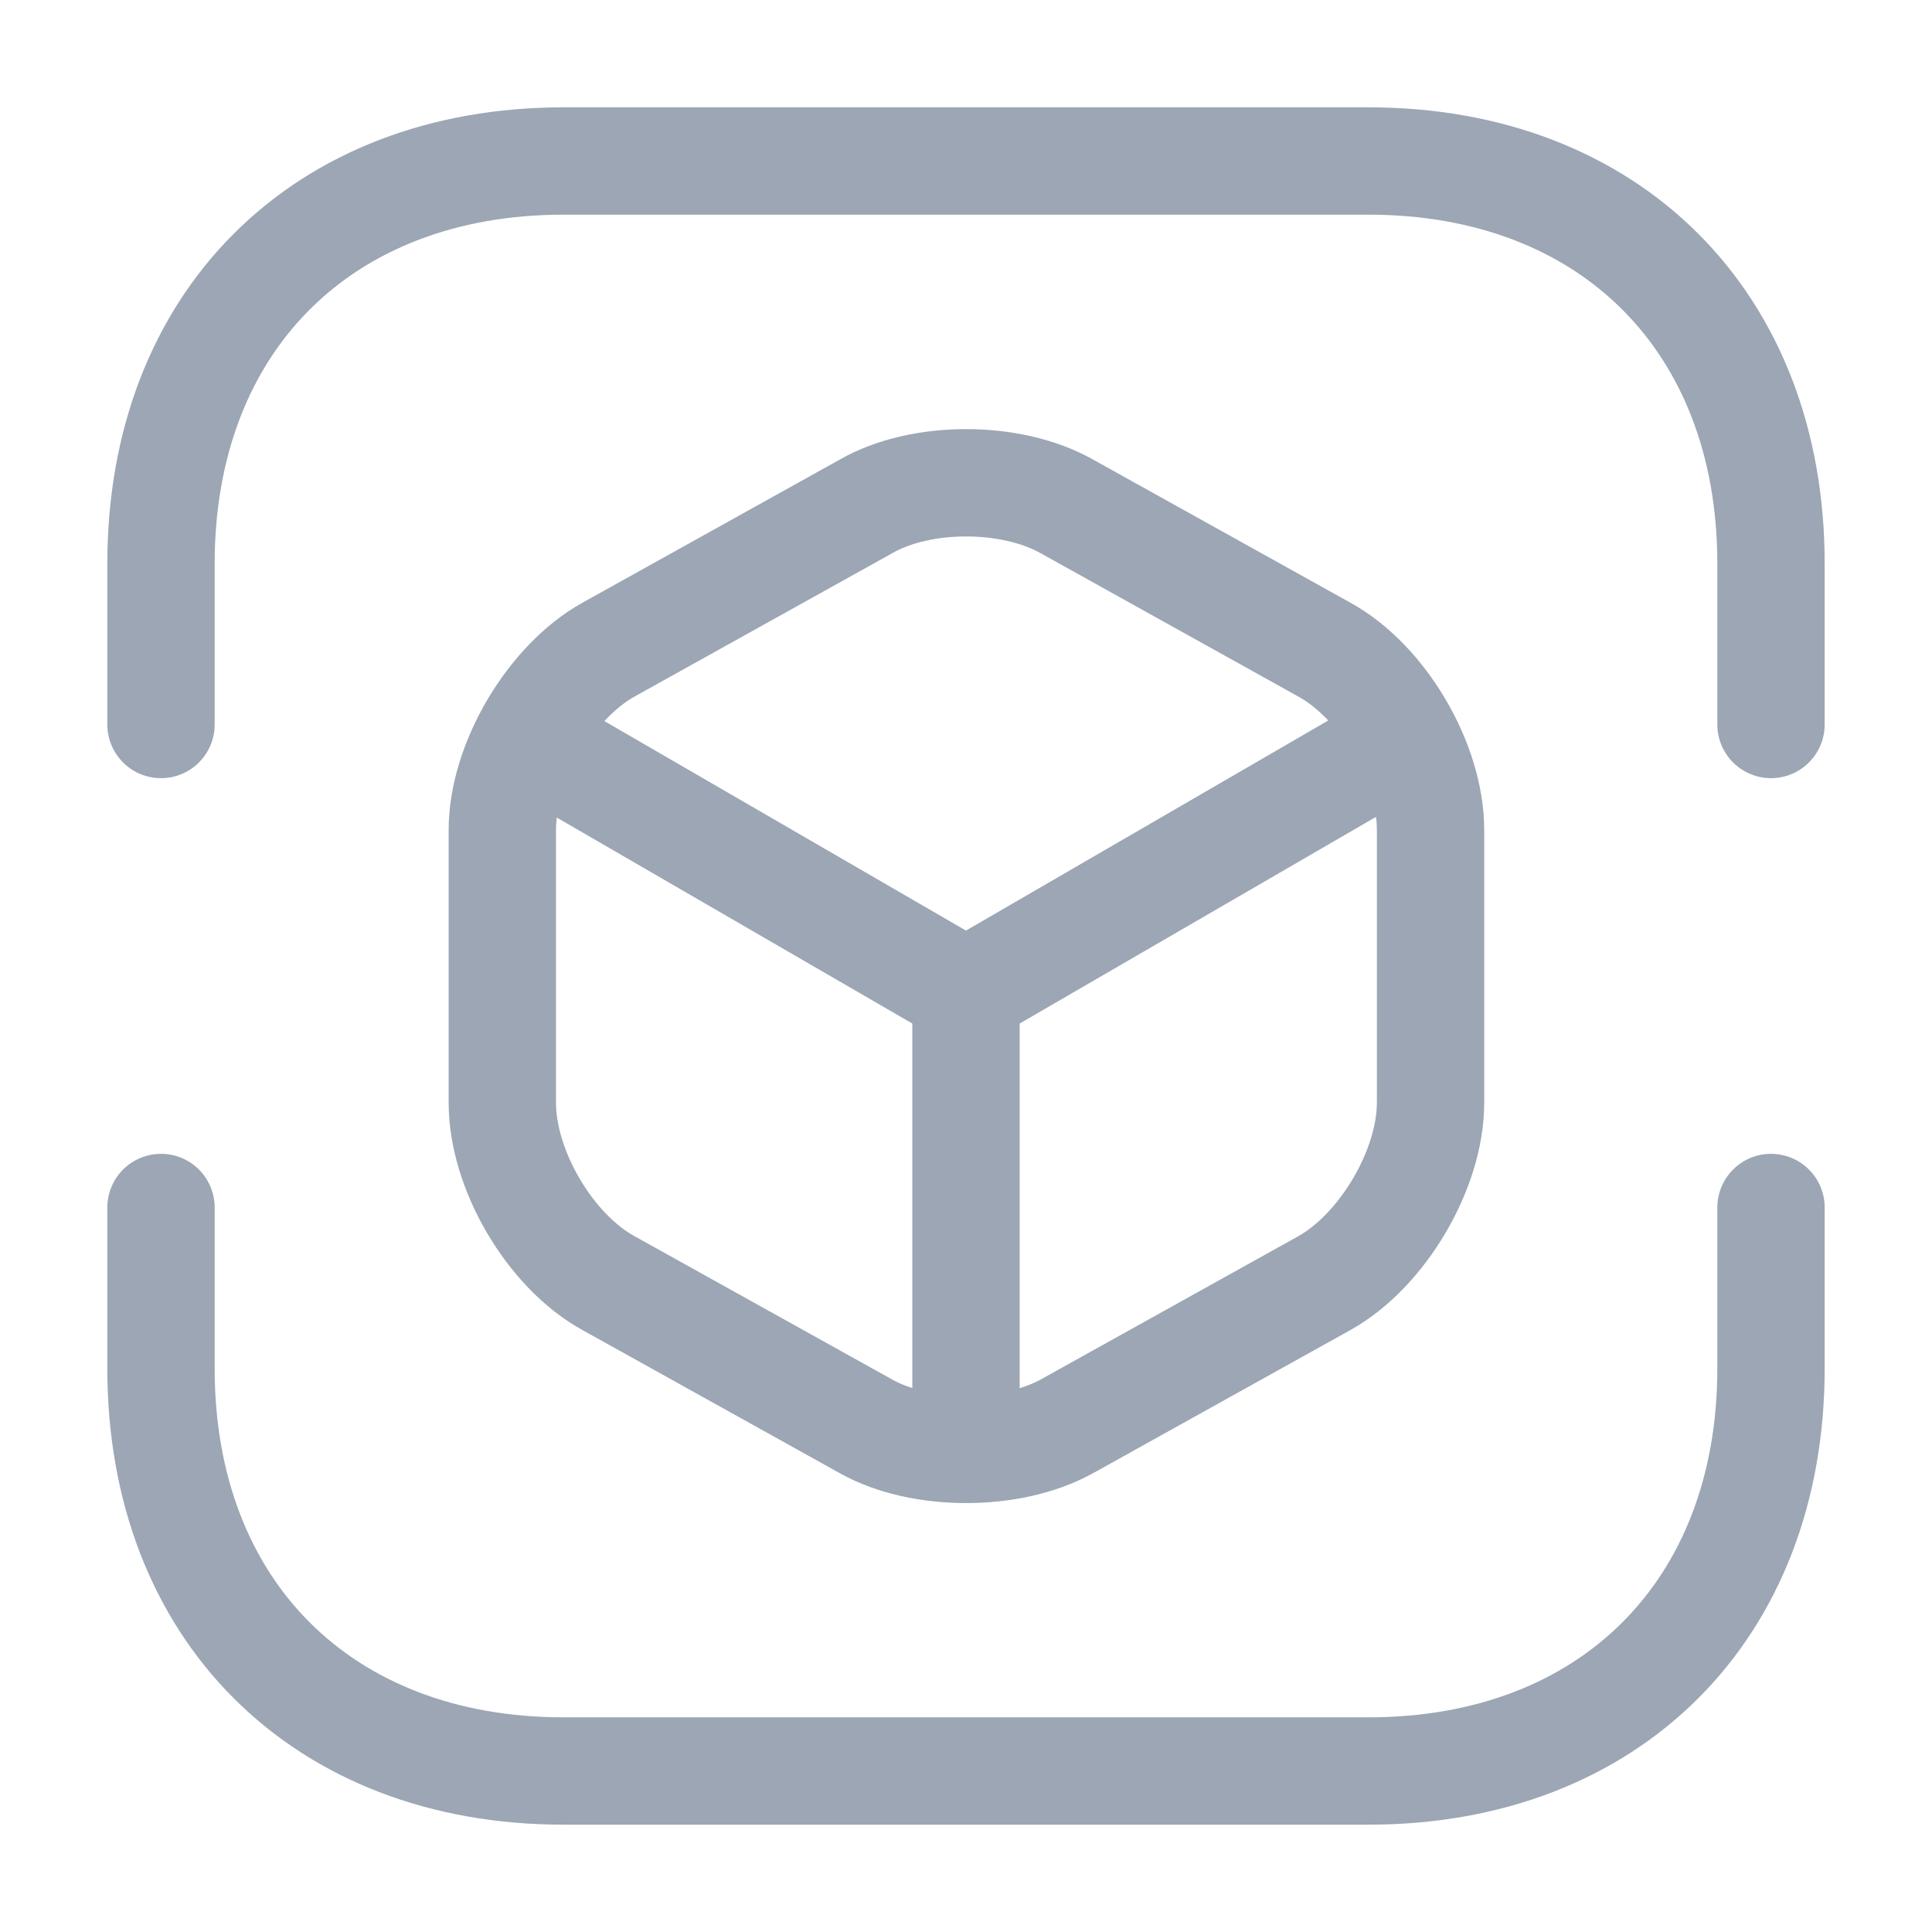 <svg width="18" height="18" viewBox="0 0 18 18" fill="none" xmlns="http://www.w3.org/2000/svg">
<path d="M1.5 6.75V5.25C1.5 3 3 1.5 5.25 1.5H12.75C15 1.5 16.5 3 16.5 5.25V6.75" stroke="#9CA6B4" stroke-miterlimit="10" stroke-linecap="round" stroke-linejoin="round"/>
<path d="M1.5 11.25V12.75C1.5 15 3 16.5 5.25 16.5H12.75C15 16.5 16.5 15 16.5 12.75V11.25" stroke="#9CA6B4" stroke-miterlimit="10" stroke-linecap="round" stroke-linejoin="round"/>
<path d="M5.025 6.945L9 9.248L12.945 6.96" stroke="#9CA6B4" stroke-linecap="round" stroke-linejoin="round"/>
<path d="M9 13.328V9.24" stroke="#9CA6B4" stroke-linecap="round" stroke-linejoin="round"/>
<path d="M8.07 4.717L5.67 6.052C5.13 6.352 4.68 7.11 4.68 7.732V10.275C4.68 10.897 5.123 11.655 5.67 11.955L8.07 13.29C8.58 13.575 9.42 13.575 9.938 13.29L12.338 11.955C12.877 11.655 13.328 10.897 13.328 10.275V7.732C13.328 7.11 12.885 6.352 12.338 6.052L9.938 4.717C9.42 4.425 8.58 4.425 8.07 4.717Z" stroke="#9CA6B4" stroke-linecap="round" stroke-linejoin="round"/>
</svg>
